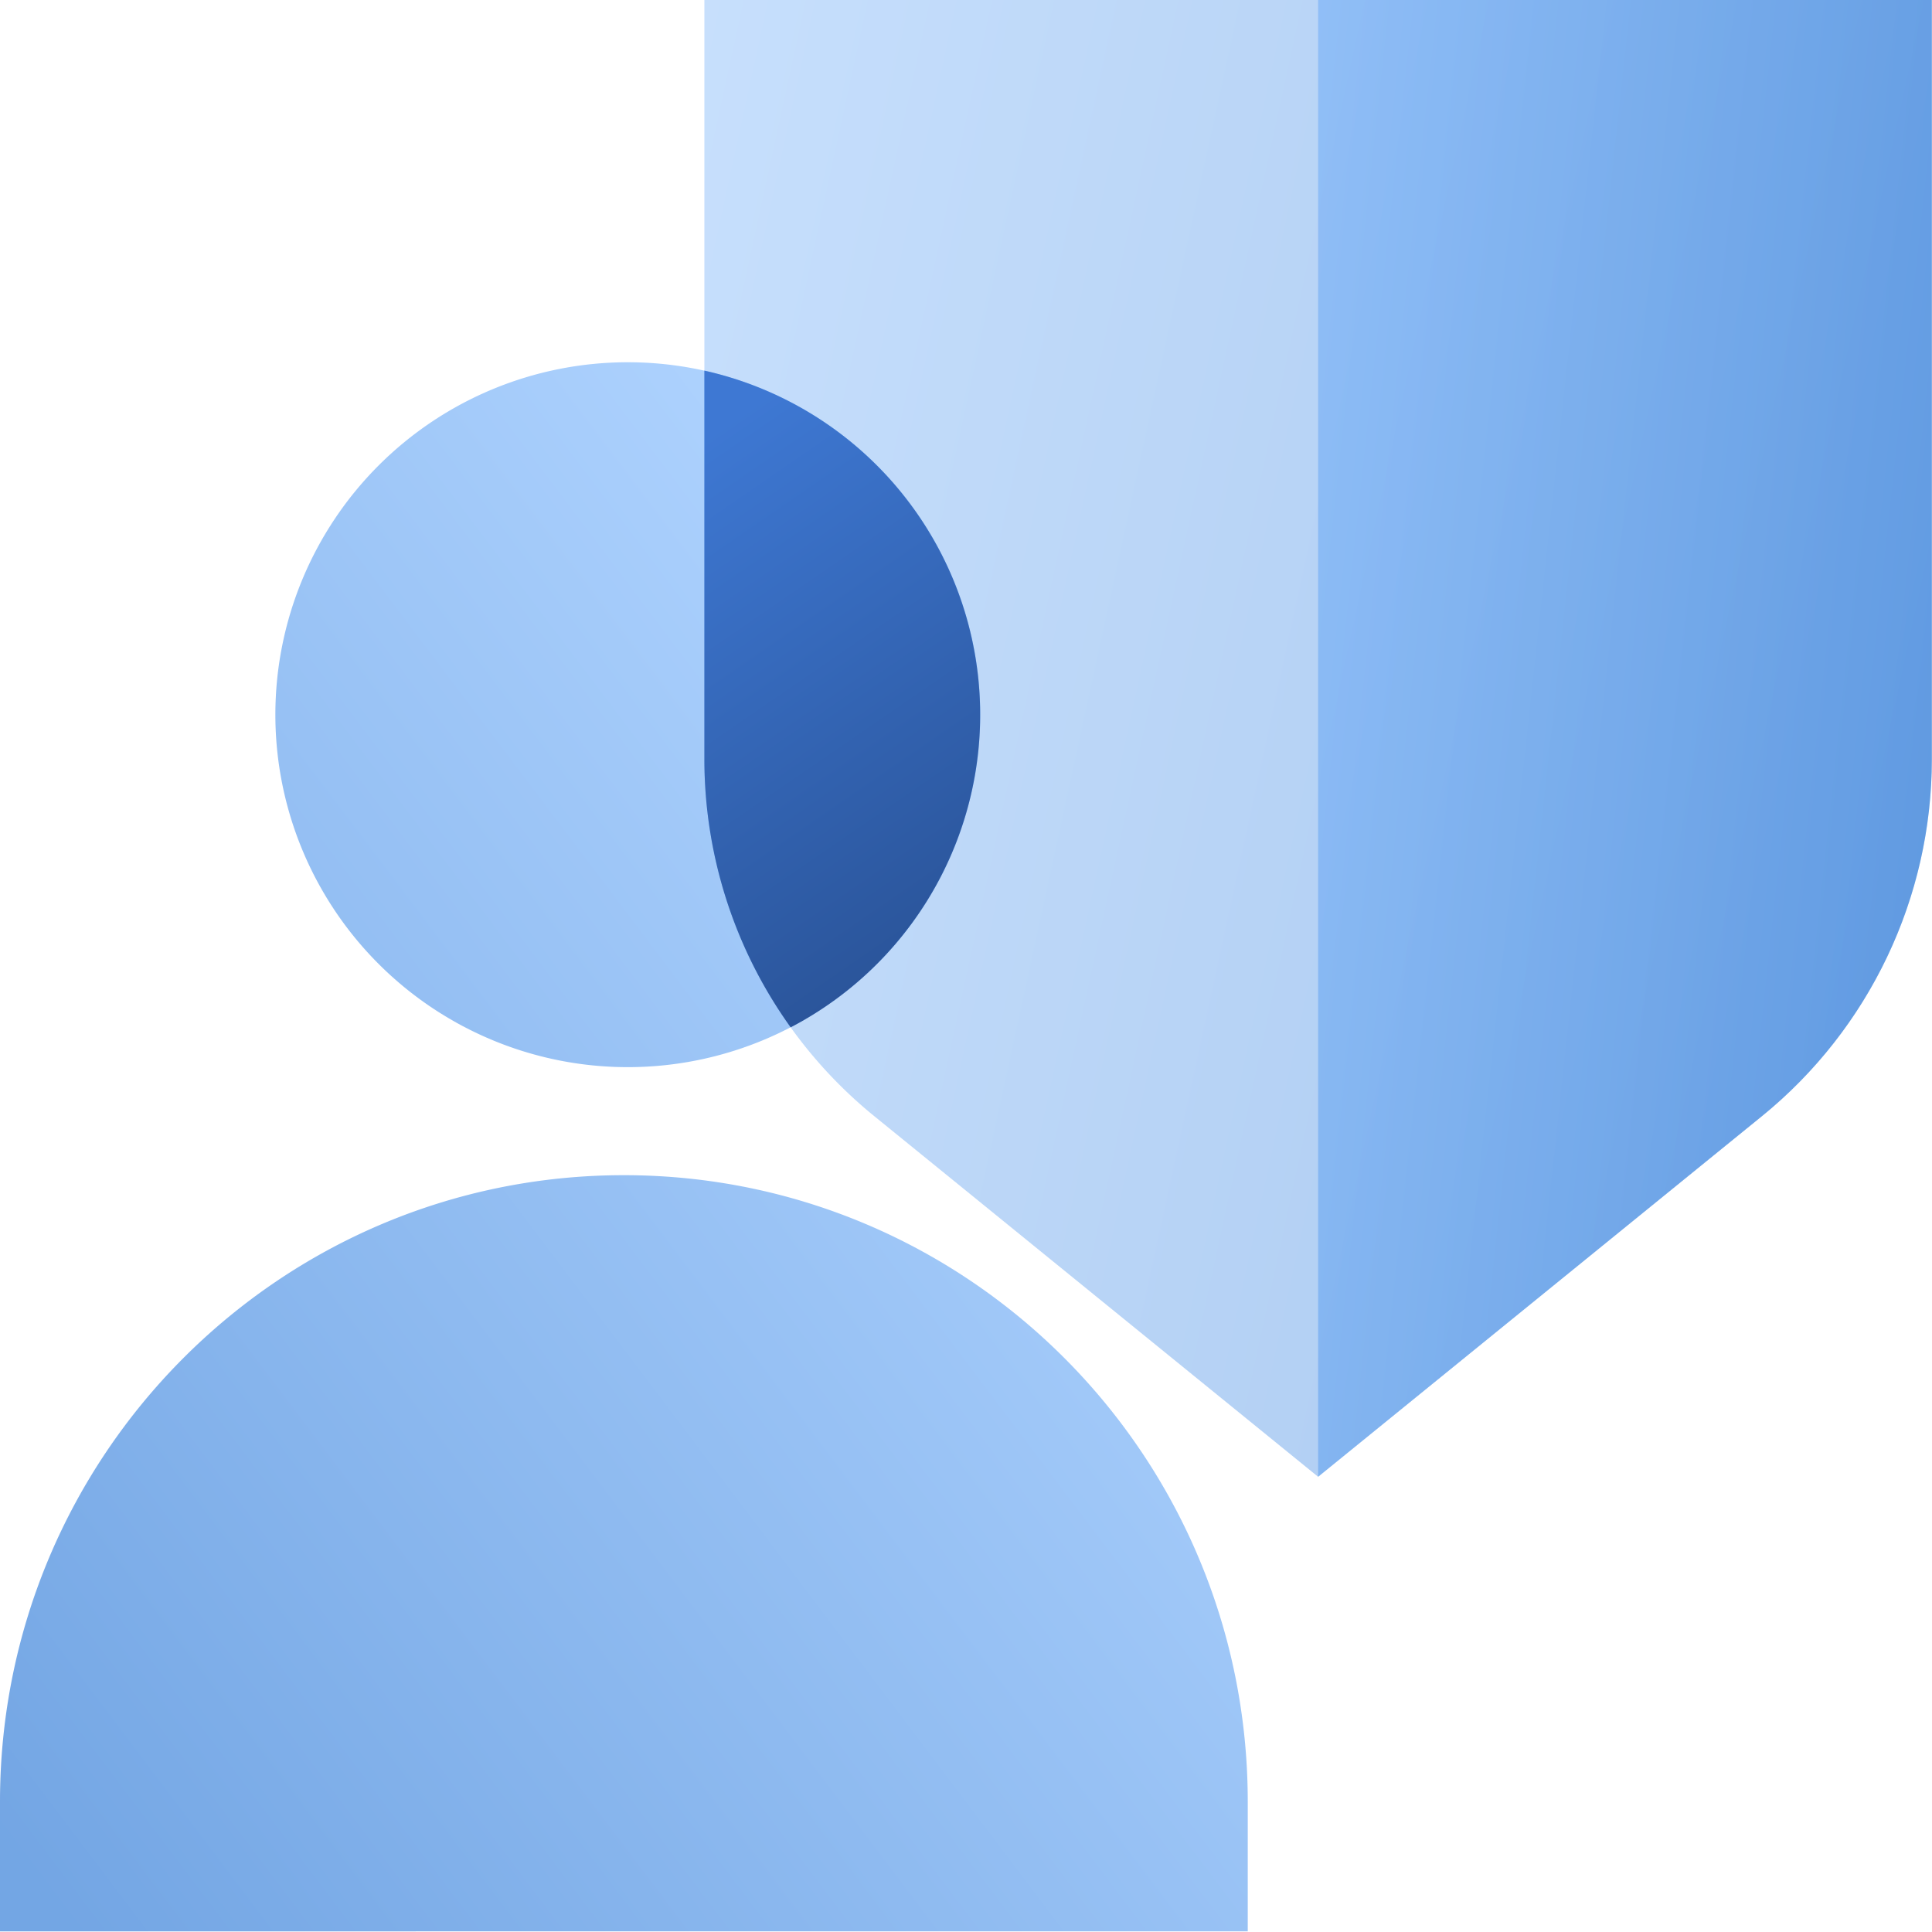 <svg width="48" height="48" fill="none" viewBox="0 0 48 48" xmlns="http://www.w3.org/2000/svg">
  <path fill="url(#prefix__a)" d="m32.748 36.69-11.023-8.956a11.436 11.436 0 0 1-4.225-8.876V0h30.496v18.858c0 3.444-1.552 6.704-4.225 8.876L32.748 36.69Z" clip-rule="evenodd" opacity=".35"/>
  <path fill="url(#prefix__b)" d="M15.5 29.197c8.56 0 15.5 6.97 15.5 15.567v3.22H0v-3.22c0-8.597 6.94-15.567 15.5-15.567Zm.098-2.684a8.756 8.756 0 1 1 0-17.513 8.756 8.756 0 0 1 0 17.513Z" clip-rule="evenodd" opacity=".55" style="mix-blend-mode:multiply"/>
  <path fill="url(#prefix__c)" d="M32.748 36.69V0h15.248v18.858c0 3.444-1.552 6.704-4.225 8.876L32.748 36.69Z" clip-rule="evenodd" opacity=".45"/>
  <path fill="url(#prefix__d)" d="M19.644 25.524a11.435 11.435 0 0 1-2.144-6.666v-9.65a8.76 8.76 0 0 1 2.144 16.316Z" clip-rule="evenodd"/>
  <defs>
    <linearGradient id="prefix__a" x1="-.49" x2="43.338" y1="48.571" y2="58.103" gradientUnits="userSpaceOnUse">
      <stop stop-color="#70B1FF"/>
      <stop offset="1" stop-color="#005CCD"/>
    </linearGradient>
    <linearGradient id="prefix__b" x1="13.456" x2="-17.316" y1="-.451" y2="22.804" gradientUnits="userSpaceOnUse">
      <stop stop-color="#70B1FF"/>
      <stop offset="1" stop-color="#005CCD"/>
    </linearGradient>
    <linearGradient id="prefix__c" x1="23.753" x2="46.436" y1="48.571" y2="51.037" gradientUnits="userSpaceOnUse">
      <stop stop-color="#70B1FF"/>
      <stop offset="1" stop-color="#005CCD"/>
    </linearGradient>
    <linearGradient id="prefix__d" x1="25.335" x2="17.081" y1="23.168" y2="11.165" gradientUnits="userSpaceOnUse">
      <stop stop-color="#295296"/>
      <stop offset="1" stop-color="#3E78D3"/>
    </linearGradient>
  </defs>
</svg>
